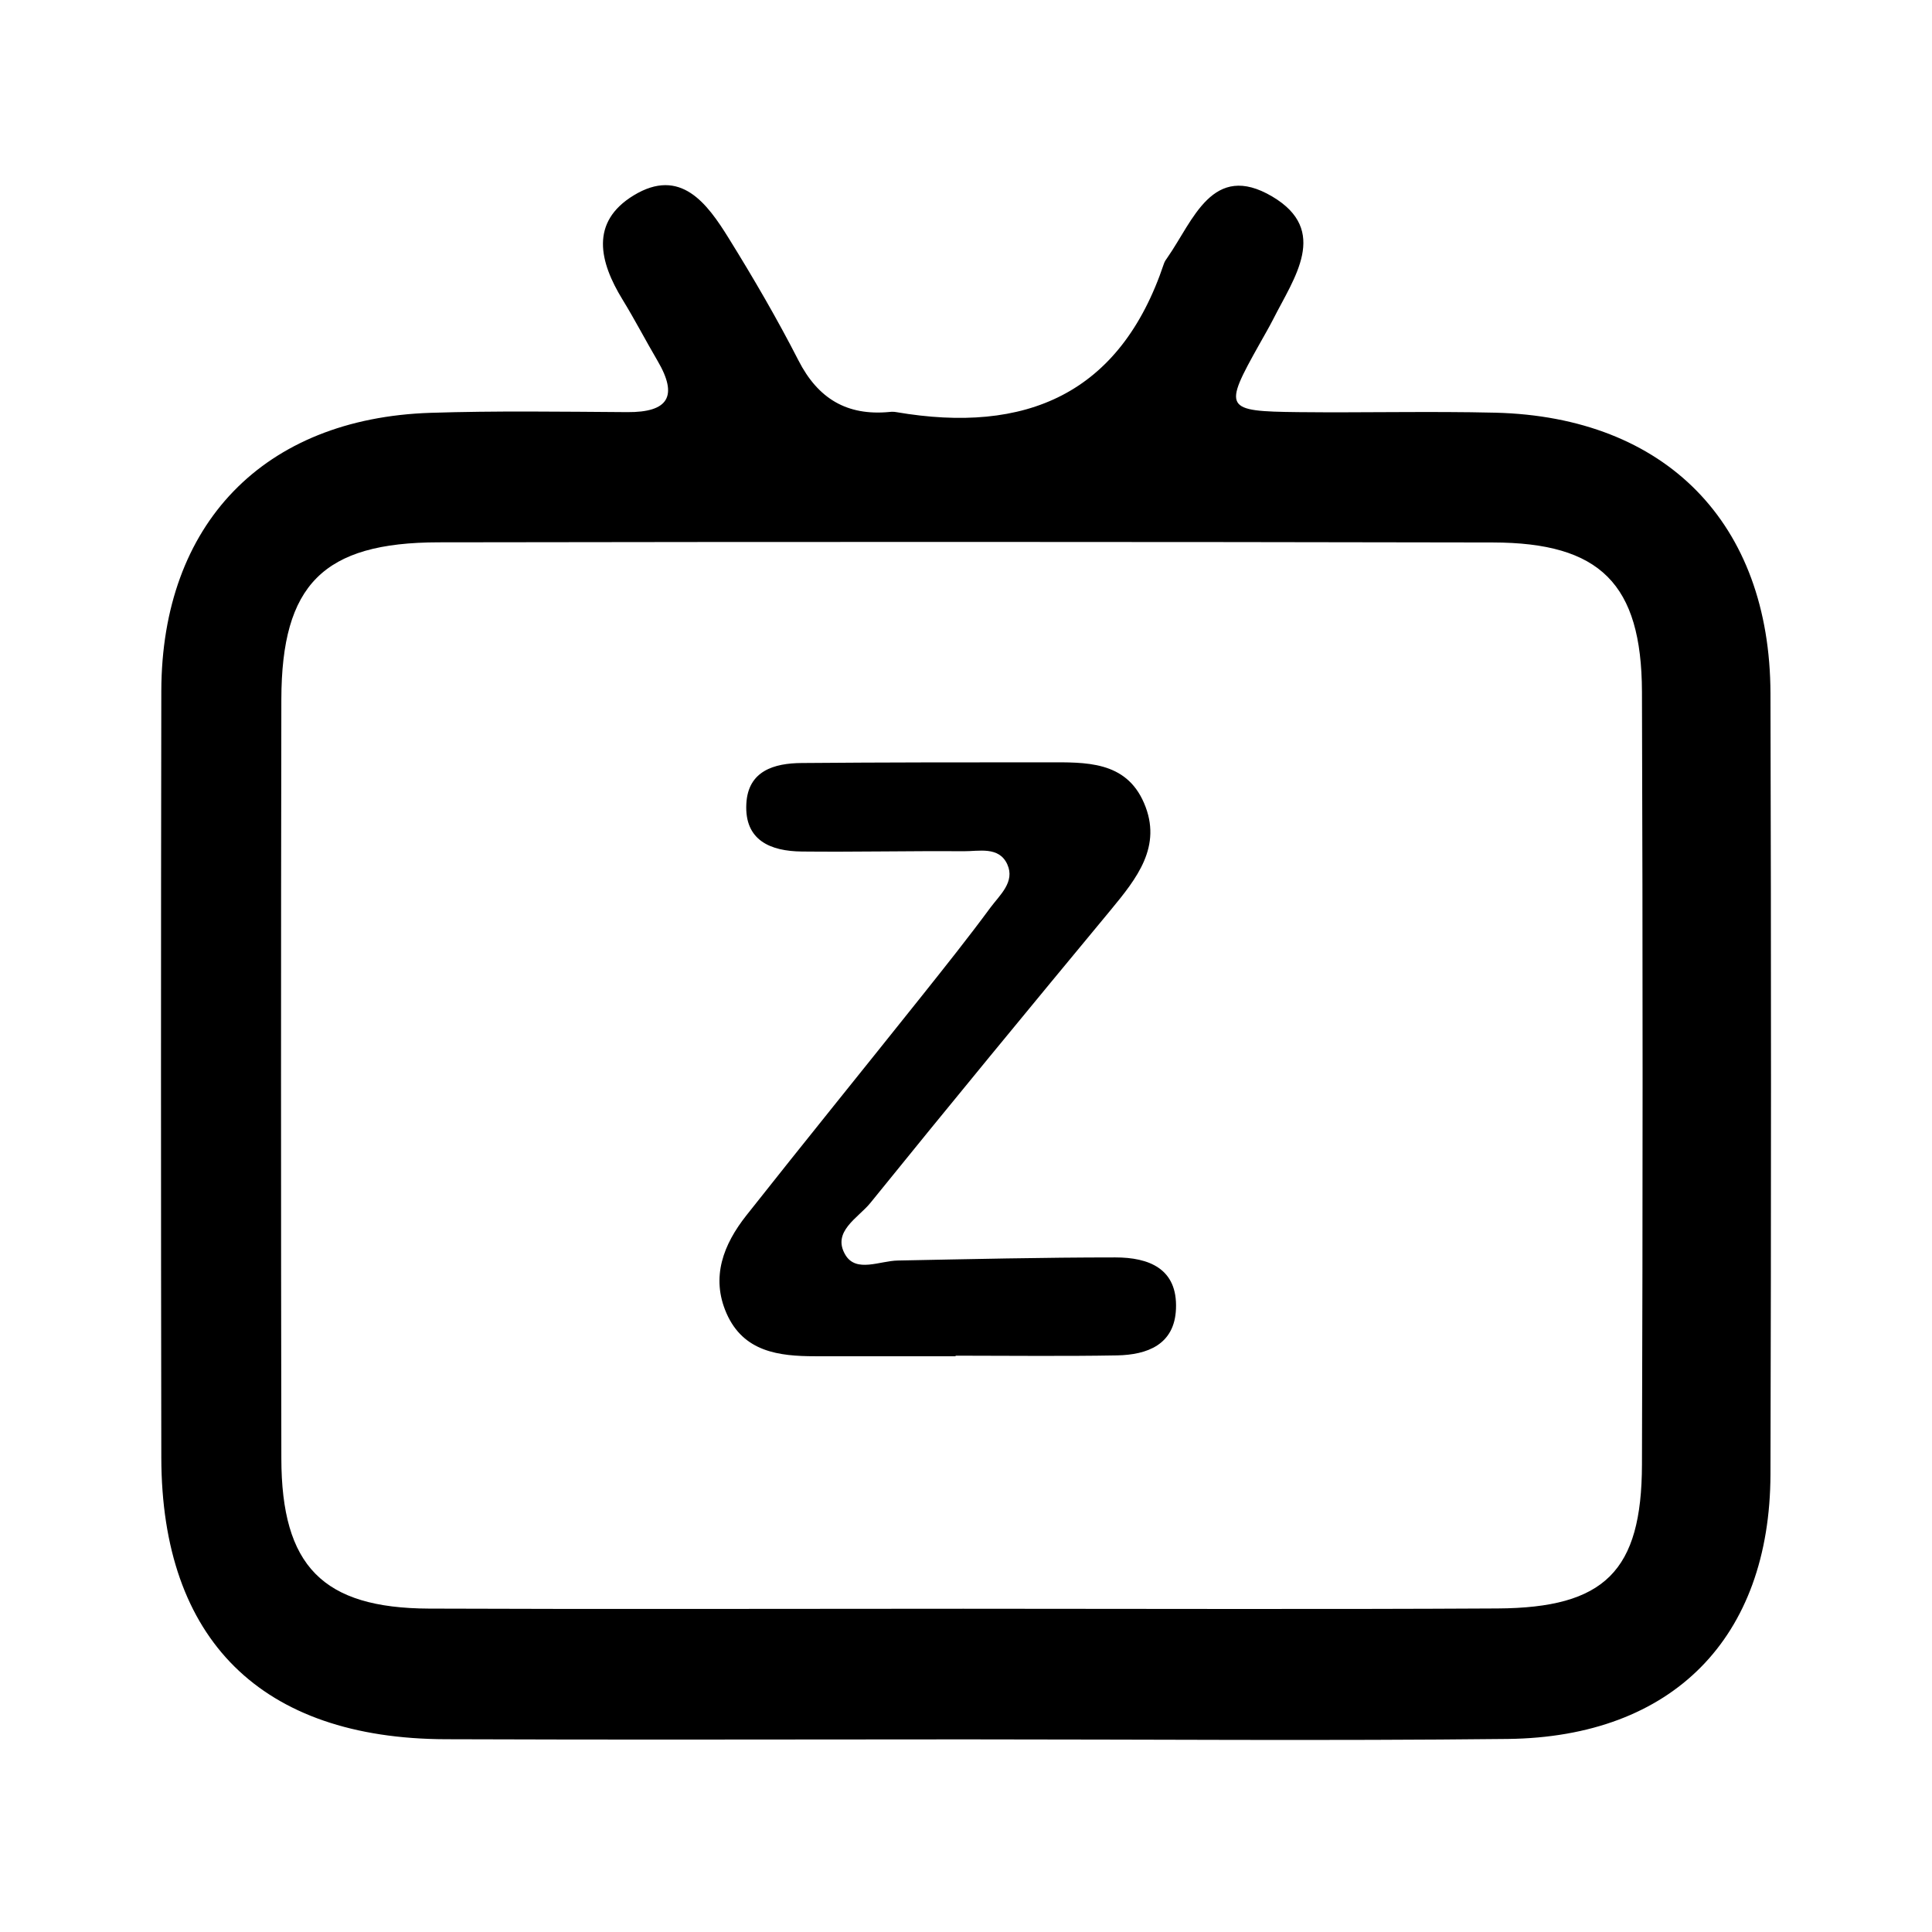 <svg xmlns="http://www.w3.org/2000/svg" width="24" height="24" viewBox="0 0 240 240"><path d="M120.04,216.071C98.491,216.071 76.941,216.141 55.375,216.053C32.456,215.983 20.075,203.707 20.039,181.069C19.987,149.316 19.987,117.581 20.039,85.828C20.092,65.087 32.755,51.968 53.461,51.283C61.61,51.02 69.776,51.143 77.925,51.196C83.001,51.231 84.283,49.246 81.683,44.82C80.208,42.309 78.873,39.727 77.345,37.234C74.448,32.509 73.271,27.592 78.715,24.272C84.546,20.725 87.848,25.274 90.535,29.611C93.608,34.564 96.541,39.604 99.193,44.785C101.617,49.527 105.217,51.67 110.468,51.178C110.749,51.143 111.065,51.143 111.346,51.196C127.381,53.935 139.147,49.018 144.592,32.737C144.679,32.474 144.855,32.228 145.031,31.982C148.227,27.399 150.616,20.022 158.044,24.413C165.175,28.628 160.749,34.529 158.15,39.675C157.623,40.711 157.026,41.712 156.464,42.73C151.933,50.809 152.056,51.09 161.293,51.196C169.442,51.283 177.609,51.073 185.758,51.266C206.92,51.793 219.881,64.982 219.934,86.145C220.022,118.477 220.022,150.792 219.934,183.124C219.881,203.461 207.799,215.772 187.321,216.018C164.894,216.264 142.467,216.071 120.04,216.071ZM119.671,199.843C141.782,199.843 163.91,199.931 186.021,199.808C199.351,199.738 203.935,195.172 203.97,181.947C204.075,149.931 204.075,117.915 203.97,85.916C203.917,72.534 198.789,67.406 185.442,67.388C141.782,67.3 98.139,67.3 54.479,67.37C40.148,67.388 34.985,72.622 34.95,86.865C34.897,118.301 34.897,149.72 34.95,181.157C34.967,194.539 40.078,199.773 53.303,199.826C75.431,199.914 97.56,199.843 119.671,199.843Z" fill-rule="nonZero" fill="#000000"/><path d="M118.705,168.477C112.892,168.477 107.079,168.477 101.265,168.477C96.734,168.477 92.361,167.932 90.254,163.156C88.269,158.642 89.885,154.568 92.713,150.985C99.913,141.87 107.237,132.843 114.49,123.746C117.388,120.11 120.285,116.475 123.043,112.734C124.202,111.171 126.116,109.555 125.133,107.378C124.096,105.094 121.603,105.762 119.671,105.744C112.979,105.692 106.306,105.85 99.615,105.779C95.733,105.744 92.467,104.409 92.713,99.843C92.923,95.751 96.172,94.803 99.597,94.785C109.766,94.698 119.934,94.698 130.12,94.698C134.827,94.698 139.85,94.487 142.115,99.756C144.434,105.13 141.202,109.134 137.971,113.05C127.96,125.133 117.985,137.233 108.115,149.439C106.604,151.301 103.285,153.004 105.024,155.902C106.376,158.133 109.291,156.622 111.539,156.587C120.549,156.412 129.541,156.201 138.55,156.201C142.695,156.201 146.295,157.571 146.084,162.594C145.909,167.037 142.519,168.301 138.761,168.372C132.087,168.494 125.396,168.407 118.705,168.407C118.705,168.407 118.705,168.442 118.705,168.477Z" fill-rule="nonZero" fill="#000000"/></svg>